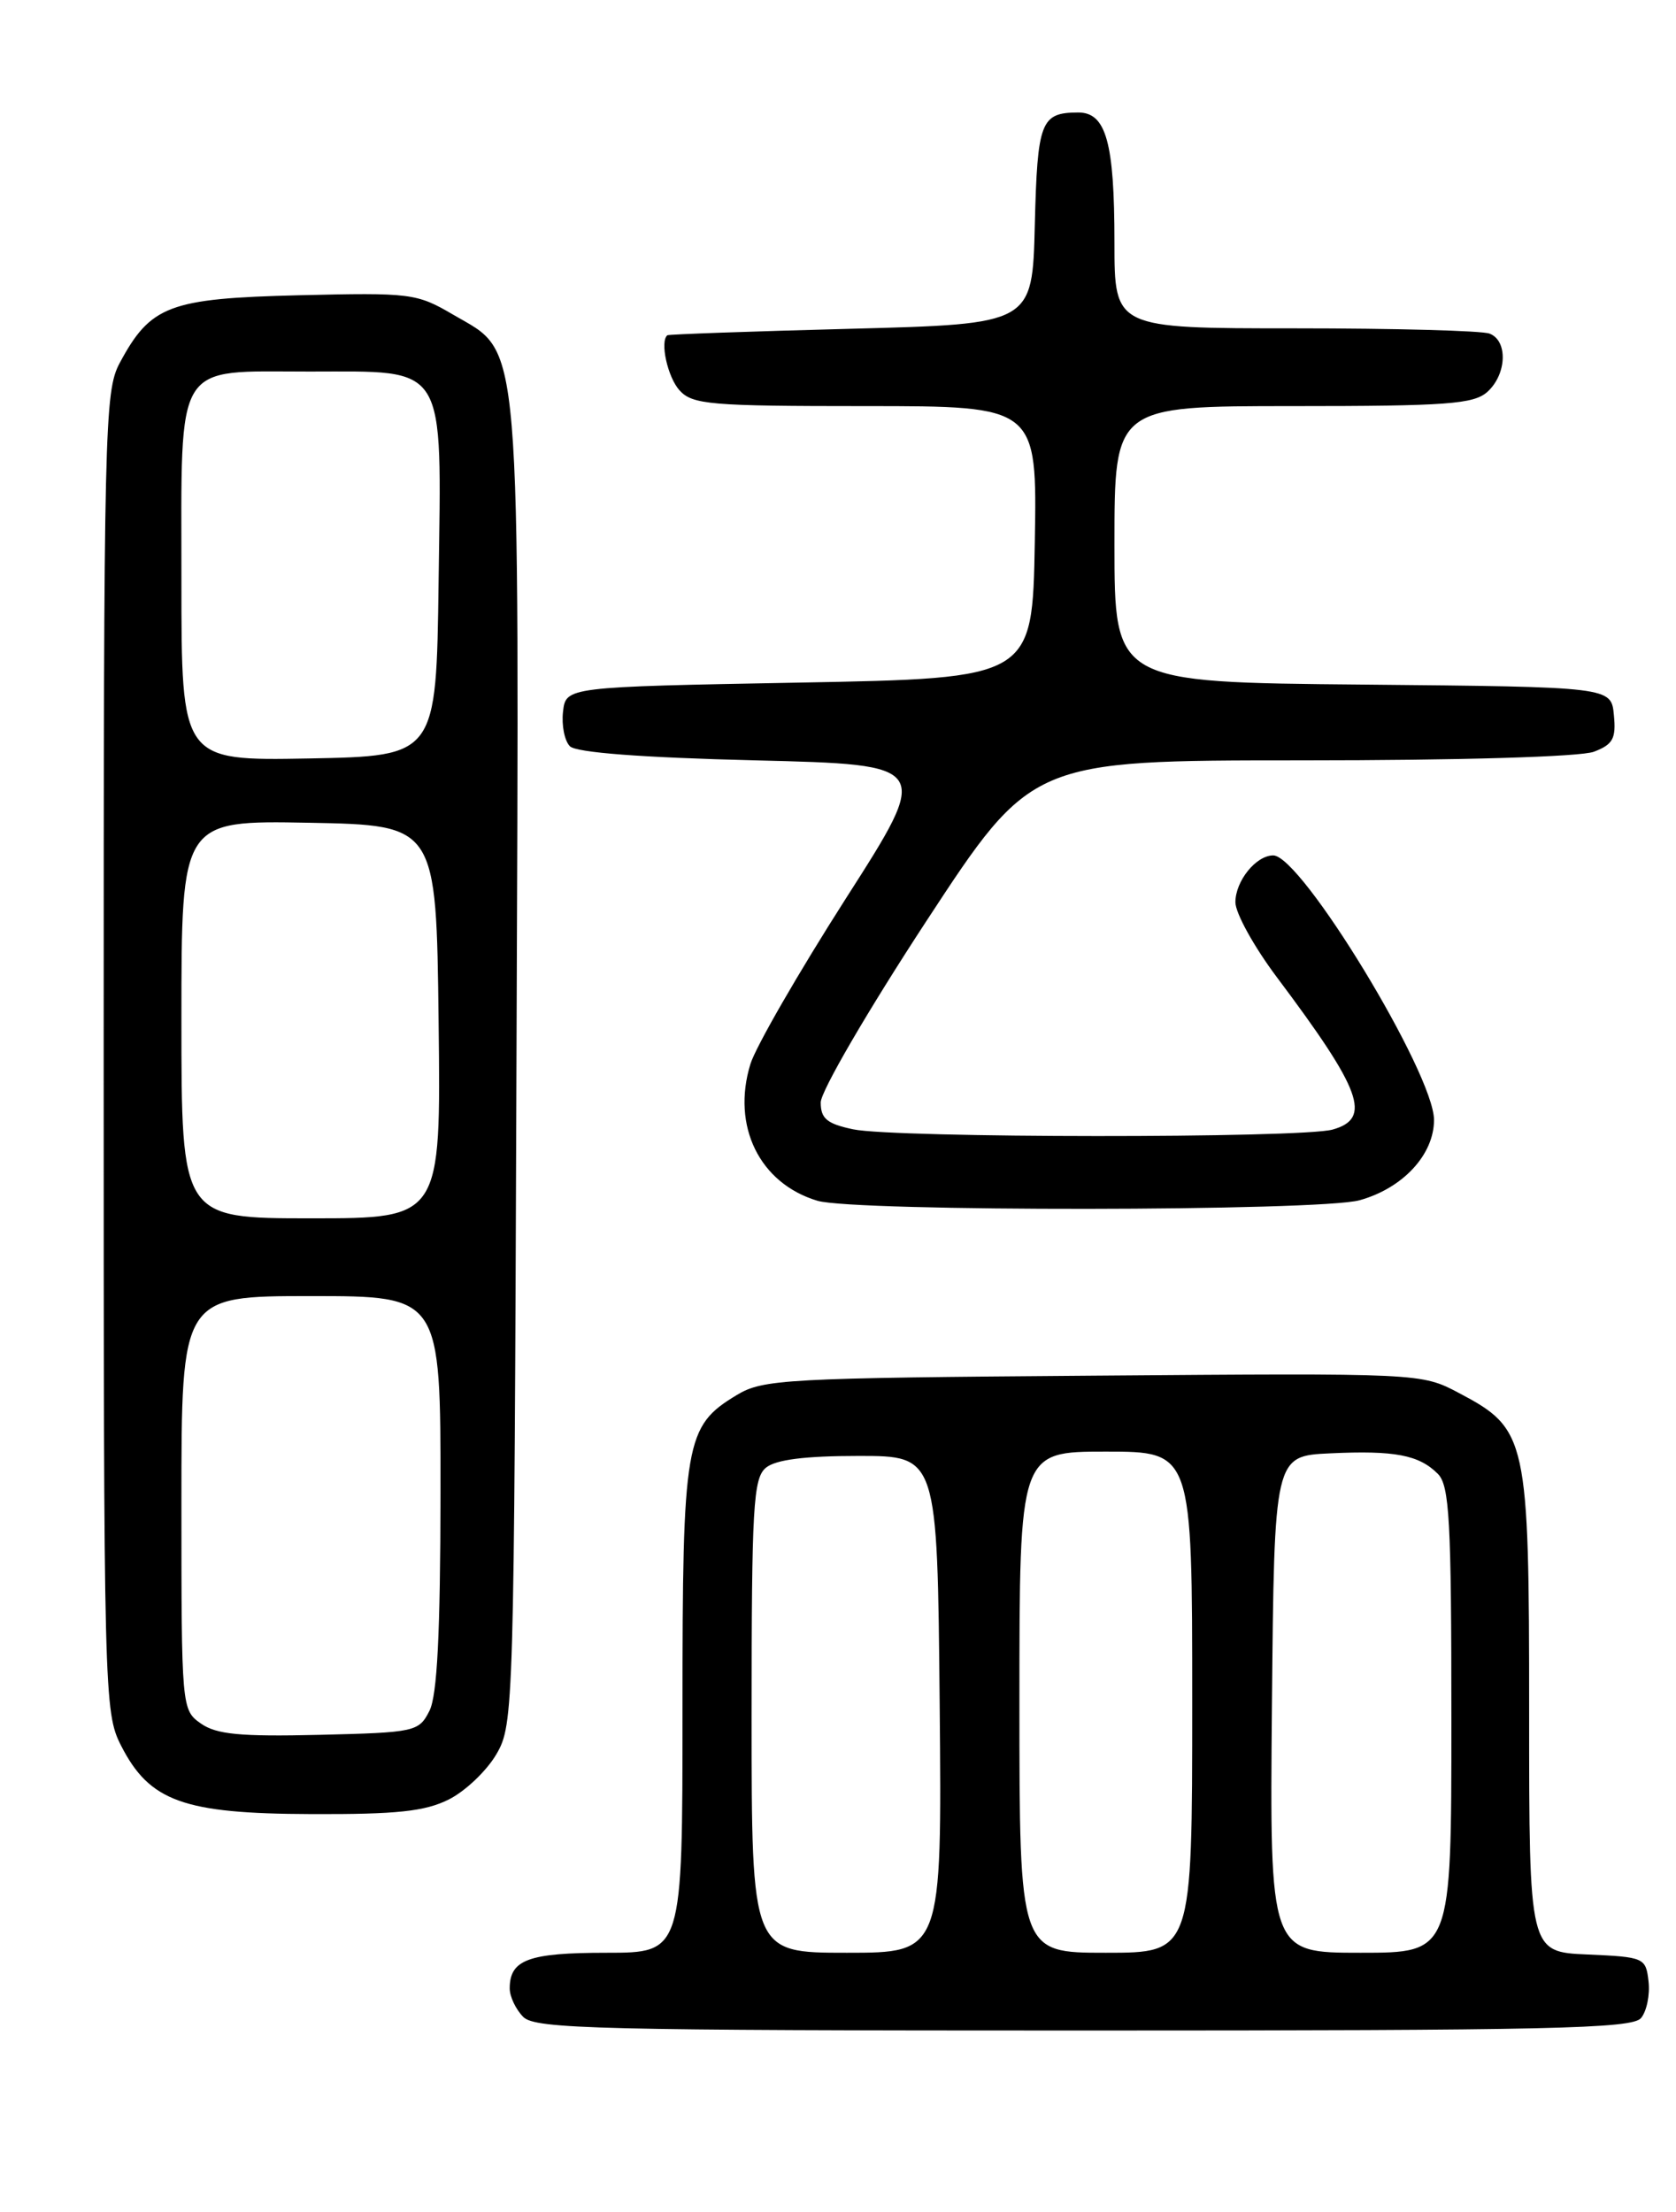 <?xml version="1.0" encoding="UTF-8" standalone="no"?>
<!DOCTYPE svg PUBLIC "-//W3C//DTD SVG 1.1//EN" "http://www.w3.org/Graphics/SVG/1.1/DTD/svg11.dtd" >
<svg xmlns="http://www.w3.org/2000/svg" xmlns:xlink="http://www.w3.org/1999/xlink" version="1.1" viewBox="0 0 194 256">
 <g >
 <path fill="currentColor"
d=" M 189.95 233.56 C 190.61 232.77 191.00 230.86 190.82 229.31 C 190.51 226.57 190.32 226.49 183.75 226.20 C 177.00 225.91 177.00 225.91 177.00 198.19 C 177.00 166.41 176.78 165.39 168.90 161.23 C 164.52 158.91 164.52 158.91 126.51 159.21 C 90.85 159.48 88.30 159.62 85.27 161.46 C 79.29 165.07 79.00 166.76 79.00 197.90 C 79.00 226.00 79.00 226.00 70.20 226.00 C 61.17 226.00 59.00 226.80 59.00 230.13 C 59.00 231.08 59.71 232.56 60.57 233.43 C 61.97 234.82 69.23 235.00 125.45 235.00 C 179.32 235.00 188.93 234.79 189.95 233.56 Z  M 51.97 208.25 C 53.87 207.29 56.35 204.93 57.47 203.00 C 59.46 199.58 59.51 197.85 59.78 123.50 C 60.10 37.08 60.44 41.10 52.44 36.41 C 48.23 33.94 47.54 33.86 34.60 34.17 C 19.57 34.54 17.43 35.35 13.85 42.02 C 12.10 45.29 12.00 49.42 12.00 121.77 C 12.00 196.25 12.05 198.17 14.01 202.02 C 17.31 208.49 21.23 209.90 36.00 209.95 C 45.97 209.99 49.20 209.64 51.97 208.25 Z  M 157.37 138.91 C 162.39 137.52 166.00 133.62 165.99 129.60 C 165.96 124.21 150.63 99.00 147.38 99.00 C 145.39 99.00 143.00 101.96 143.00 104.42 C 143.00 105.68 145.16 109.58 147.80 113.10 C 157.64 126.21 158.82 129.45 154.25 130.73 C 150.62 131.75 103.56 131.72 98.75 130.70 C 95.72 130.06 95.00 129.46 95.00 127.59 C 95.00 126.31 100.46 116.94 107.21 106.63 C 119.41 88.00 119.41 88.00 150.64 88.00 C 169.03 88.00 182.95 87.59 184.50 87.00 C 186.70 86.16 187.08 85.48 186.81 82.75 C 186.50 79.50 186.50 79.50 157.75 79.23 C 129.00 78.97 129.00 78.97 129.00 62.98 C 129.00 47.00 129.00 47.00 149.67 47.00 C 167.50 47.00 170.59 46.77 172.17 45.35 C 174.42 43.31 174.56 39.43 172.42 38.61 C 171.55 38.27 161.42 38.00 149.92 38.00 C 129.00 38.00 129.00 38.00 129.00 28.07 C 129.00 16.44 128.03 12.99 124.77 13.02 C 120.47 13.04 120.08 14.05 119.78 26.04 C 119.50 37.50 119.50 37.50 98.50 38.05 C 86.95 38.35 77.39 38.69 77.25 38.80 C 76.36 39.51 77.28 43.65 78.65 45.17 C 80.15 46.83 82.20 47.00 100.18 47.00 C 120.05 47.00 120.05 47.00 119.78 62.75 C 119.50 78.50 119.50 78.50 92.50 79.00 C 65.50 79.50 65.50 79.50 65.17 82.37 C 64.99 83.95 65.35 85.75 65.97 86.37 C 66.70 87.10 74.31 87.68 87.46 88.00 C 107.82 88.50 107.82 88.50 97.90 104.00 C 92.45 112.53 87.48 121.14 86.86 123.15 C 84.66 130.32 87.92 136.96 94.62 138.97 C 98.90 140.25 152.73 140.20 157.37 138.91 Z  M 87.00 198.62 C 87.00 174.40 87.19 171.09 88.65 169.87 C 89.78 168.93 93.16 168.50 99.40 168.50 C 108.50 168.50 108.50 168.50 108.77 197.25 C 109.03 226.00 109.03 226.00 98.02 226.00 C 87.00 226.00 87.00 226.00 87.00 198.62 Z  M 118.00 197.00 C 118.00 168.00 118.00 168.00 128.00 168.00 C 138.00 168.00 138.00 168.00 138.00 197.00 C 138.00 226.00 138.00 226.00 128.00 226.00 C 118.00 226.00 118.00 226.00 118.00 197.00 Z  M 147.23 197.25 C 147.50 168.50 147.50 168.50 153.97 168.20 C 161.44 167.85 164.24 168.38 166.43 170.57 C 167.78 171.92 168.00 175.94 168.00 199.07 C 168.00 226.00 168.00 226.00 157.48 226.00 C 146.97 226.00 146.97 226.00 147.23 197.25 Z  M 23.25 199.47 C 21.02 197.90 21.00 197.64 21.00 173.94 C 21.00 150.00 21.00 150.00 36.00 150.00 C 51.00 150.00 51.00 150.00 50.99 172.75 C 50.97 189.06 50.61 196.21 49.71 198.00 C 48.48 200.42 48.08 200.51 36.97 200.78 C 27.80 201.00 25.05 200.73 23.25 199.47 Z  M 21.00 117.97 C 21.00 94.95 21.00 94.95 35.75 95.22 C 50.50 95.50 50.50 95.50 50.77 118.25 C 51.04 141.00 51.04 141.00 36.02 141.00 C 21.00 141.00 21.00 141.00 21.00 117.97 Z  M 21.00 67.18 C 21.00 41.43 20.04 43.00 35.83 43.00 C 51.88 43.00 51.11 41.76 50.77 67.27 C 50.50 87.50 50.50 87.50 35.75 87.78 C 21.00 88.05 21.00 88.05 21.00 67.18 Z "/>
</g>
</svg>
